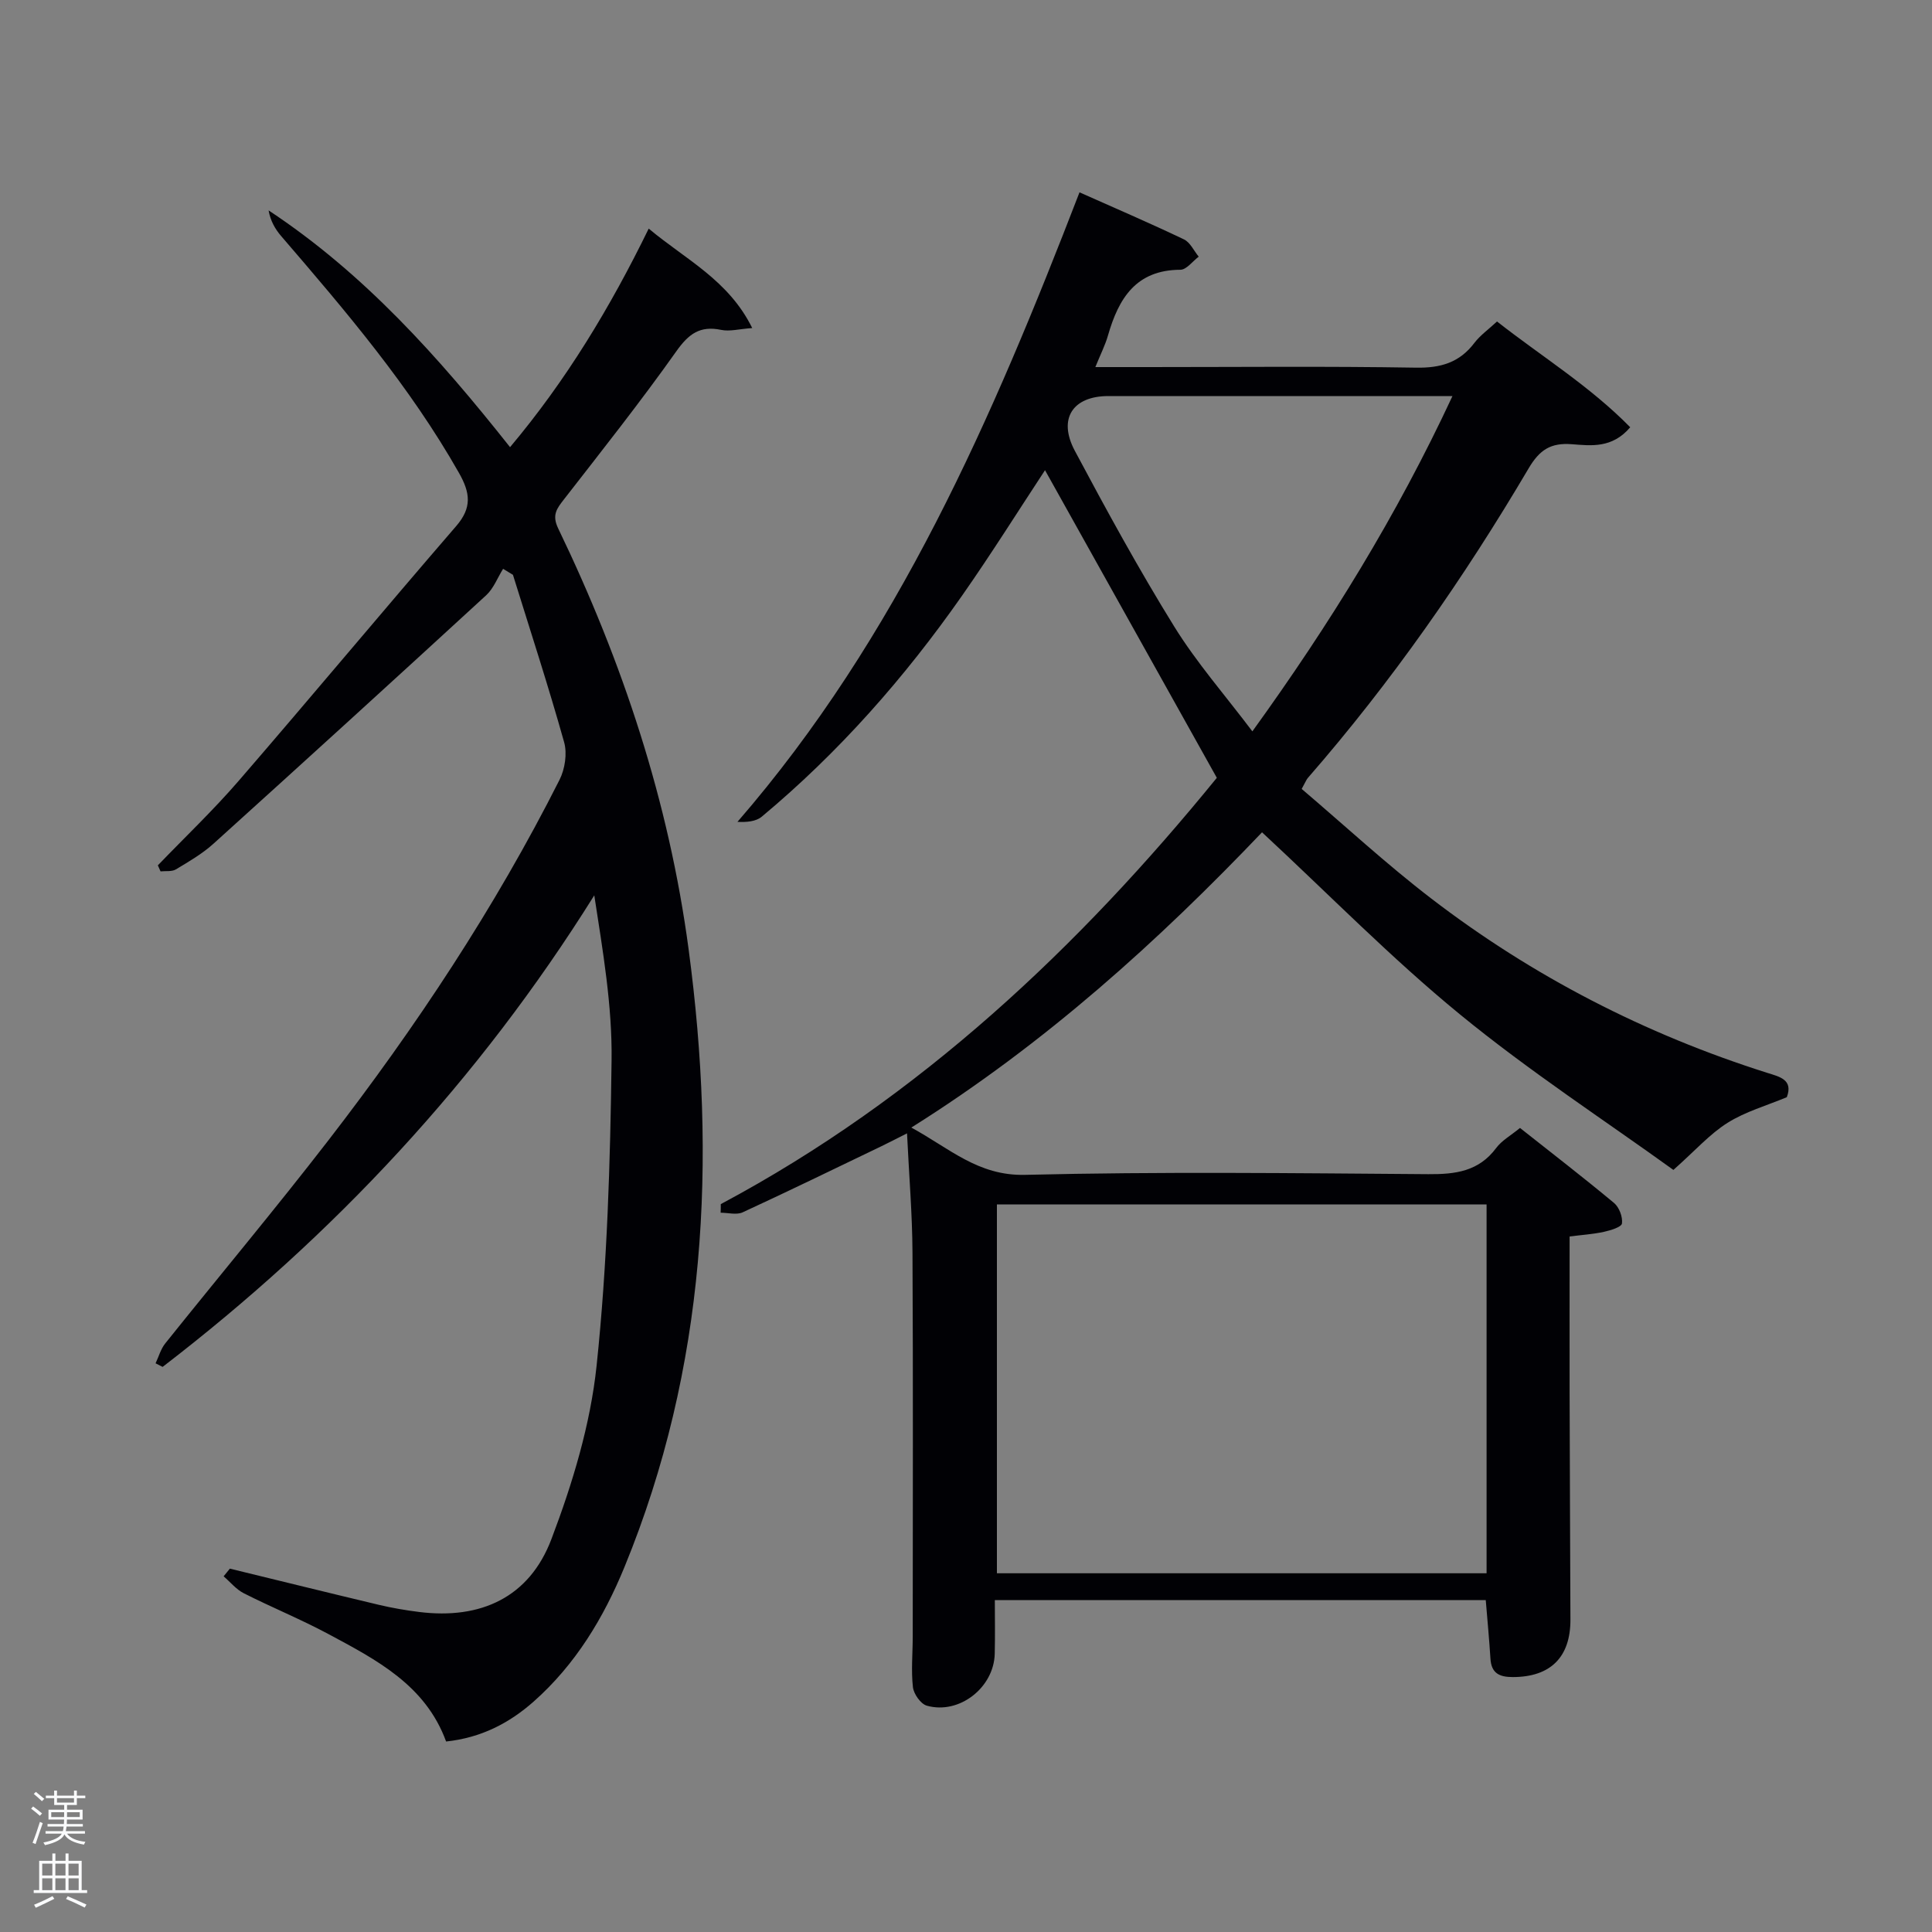 <svg enable-background="new 0 0 400 400" viewBox="0 0 400 400" xmlns="http://www.w3.org/2000/svg"><rect x="0" y="0" width="400" height="400" fill="#808080" stroke="none"/><path d="m6.44 374.46.42-.45c.65.47 1.27.95 1.85 1.44l-.45.49c-.65-.56-1.25-1.06-1.82-1.48m.93 7.33-.63-.26c.55-1.36 1.05-2.8 1.52-4.33.19.1.38.19.59.27-.46 1.29-.95 2.73-1.48 4.32m-.38-10.38.44-.42c.43.34 1.01.82 1.74 1.44l-.49.49c-.53-.51-1.09-1.01-1.69-1.51m2.5.35h1.72v-1.04h.59v1.04h3.52v-1.04h.59v1.04h1.75v.53h-1.75v1.42h-2.03v.97h3.22v2.03h-3.24c0 .35-.01.66-.03.93h3.32v.53h-3.37c-.03.27-.08.58-.15.94h3.96v.53h-3.71c.67.92 1.93 1.48 3.79 1.68-.13.24-.23.44-.29.59-2.13-.38-3.48-1.08-4.04-2.12-.43.97-1.77 1.72-4.03 2.23-.09-.19-.2-.37-.33-.55 2.1-.42 3.37-1.03 3.81-1.83h-3.36v-.53h3.58c.08-.29.13-.61.16-.94h-3.33v-.53h3.39c.02-.27.04-.58.04-.93h-3.23v-2.03h3.25v-.97h-2.07v-1.42h-1.73zm1.12 3.44v1h2.65c.01-.3.02-.44.02-.4v-.25-.35zm1.19-2h3.52v-.91h-3.52zm4.71 2h-2.63v.59c0 .15-.01.28-.01.4h2.64z" fill="#fafbfc"/><path d="m13.56 383.74h.63v1.52h2.72v6.07h1.13v.6h-11.06v-.6h1.13v-6.07h2.73v-1.52h.63v1.52h2.1v-1.52zm-2.69 8.83.38.56c-1.24.63-2.53 1.25-3.85 1.85-.1-.21-.21-.42-.34-.63 1.36-.55 2.63-1.15 3.81-1.78m-2.13-4.27h2.1v-2.45h-2.1zm0 3.04h2.1v-2.46h-2.1zm2.72-3.04h2.1v-2.45h-2.1zm0 3.04h2.1v-2.46h-2.1zm6.07 3.6c-1.41-.71-2.7-1.3-3.86-1.78l.35-.56c1.45.62 2.75 1.19 3.88 1.72zm-1.25-9.09h-2.1v2.45h2.1zm-2.09 5.49h2.1v-2.46h-2.1z" fill="#fafbfc"/><g fill="#010105"><path d="m149.23 249.3c41.27-22.01 74.36-53.45 102.7-88.26-12.16-21.77-23.93-42.85-35.57-63.69-5.33 8.09-11.03 17.19-17.18 25.98-11.88 16.98-25.51 32.45-41.46 45.75-1.22 1.02-3.15 1.17-5.04 1.08 33.21-38.31 52.76-83.57 70.82-130.34 7.26 3.23 14.51 6.35 21.62 9.74 1.3.62 2.06 2.36 3.06 3.58-1.27.95-2.53 2.71-3.8 2.71-9.21.04-12.78 5.95-14.98 13.59-.58 2.03-1.56 3.94-2.62 6.56h10.89c18.5 0 37-.19 55.49.12 5.11.09 9-1.04 12.1-5.13 1.19-1.56 2.87-2.75 4.68-4.43 9.21 7.23 19.21 13.37 27.58 21.9-3.74 4.41-8.11 3.81-12.1 3.51-4.35-.33-6.65 1.13-8.94 5.01-13.37 22.67-28.39 44.22-45.71 64.09-.31.36-.48.85-1.27 2.27 8.83 7.51 17.48 15.52 26.8 22.67 21.02 16.13 44.3 28.1 69.58 36.11 2.57.81 5.43 1.4 4.06 5.04-4.18 1.75-8.57 2.98-12.27 5.31-3.68 2.31-6.68 5.73-11.21 9.75-14.22-10.26-29.84-20.44-44.18-32.19-14.22-11.64-27.14-24.86-40.99-37.71-21.34 22.37-44.82 43.69-72.61 61.13 7.9 4.29 13.82 10.03 23.55 9.79 27.81-.68 55.65-.35 83.48-.14 5.63.04 10.45-.57 14.06-5.42 1.15-1.55 3.01-2.57 4.93-4.15 6.55 5.18 13.11 10.24 19.48 15.54 1.06.89 1.81 2.89 1.63 4.24-.1.74-2.37 1.43-3.75 1.73-2.23.49-4.53.63-7.09.96 0 11.02-.02 21.66 0 32.31.04 15.66.11 31.33.17 46.99.03 7.84-4.16 11.91-11.93 11.92-2.8 0-4.45-.8-4.63-3.82-.25-3.95-.62-7.89-.97-12.11-33.63 0-67.23 0-101.64 0 0 3.61.07 7.35-.02 11.09-.16 7.02-7.36 12.66-14.07 10.76-1.26-.36-2.71-2.42-2.87-3.84-.39-3.45-.04-6.98-.04-10.48.01-26.5.09-52.99-.05-79.49-.04-7.95-.71-15.89-1.13-24.68-2.13 1.07-3.68 1.88-5.25 2.64-9.58 4.6-19.13 9.26-28.78 13.71-1.26.58-3.03.08-4.56.08.03-.59.03-1.19.03-1.78zm158.55.06c-34.12 0-67.82 0-101.38 0v76.37h101.38c0-25.52 0-50.78 0-76.37zm-7.06-167.36c-24.34 0-47.79 0-71.24 0-7.37 0-10.5 4.67-6.95 11.33 6.55 12.29 13.24 24.53 20.57 36.37 4.64 7.5 10.54 14.23 16.19 21.72 16.07-22.26 29.88-44.64 41.43-69.42z"/><path d="m47.59 324.77c10.28 2.5 20.55 5.04 30.84 7.49 2.74.65 5.54 1.13 8.34 1.48 12.77 1.6 22.82-3.02 27.39-15.07 4.38-11.53 8.08-23.74 9.36-35.93 2.21-20.95 2.83-42.12 3.1-63.22.15-11.33-1.82-22.68-3.58-34.15-23.93 38.29-53.97 70.43-89.37 97.63-.49-.25-.97-.49-1.46-.74.65-1.37 1.06-2.93 1.98-4.09 11.23-14.03 22.78-27.82 33.77-42.04 18.14-23.48 34.5-48.15 47.88-74.67 1.13-2.24 1.62-5.46.95-7.82-3.26-11.62-7.01-23.1-10.59-34.63-.68-.41-1.36-.83-2.04-1.24-1.15 1.84-1.96 4.05-3.5 5.47-18.74 17.22-37.56 34.36-56.44 51.42-2.32 2.1-5.11 3.72-7.81 5.34-.84.5-2.1.29-3.17.41-.19-.42-.37-.83-.56-1.25 5.6-5.82 11.47-11.4 16.74-17.5 15.12-17.49 29.92-35.25 45.03-52.74 3.3-3.82 2.92-6.87.58-11-10.17-17.94-23.44-33.5-36.8-49.02-1.27-1.47-2.25-3.2-2.62-5.34 19.78 13.07 35.19 30.34 49.99 49.02 11.63-13.83 20.74-28.93 28.71-45.25 7.61 6.39 16.53 10.64 21.43 20.59-2.68.19-4.65.75-6.43.38-4.39-.92-6.74.83-9.29 4.44-7.4 10.44-15.36 20.49-23.22 30.6-1.51 1.94-2.58 3.26-1.24 6.05 13.35 27.69 22.94 56.64 27.01 87.15 5.83 43.62 3.68 86.55-13.26 127.85-4.32 10.54-10.15 20.22-18.81 27.89-5.09 4.5-10.91 7.51-18.14 8.28-4.25-11.66-14.41-16.91-24.39-22.26-5.71-3.06-11.73-5.51-17.51-8.44-1.57-.8-2.78-2.31-4.16-3.5z"/></g></svg>